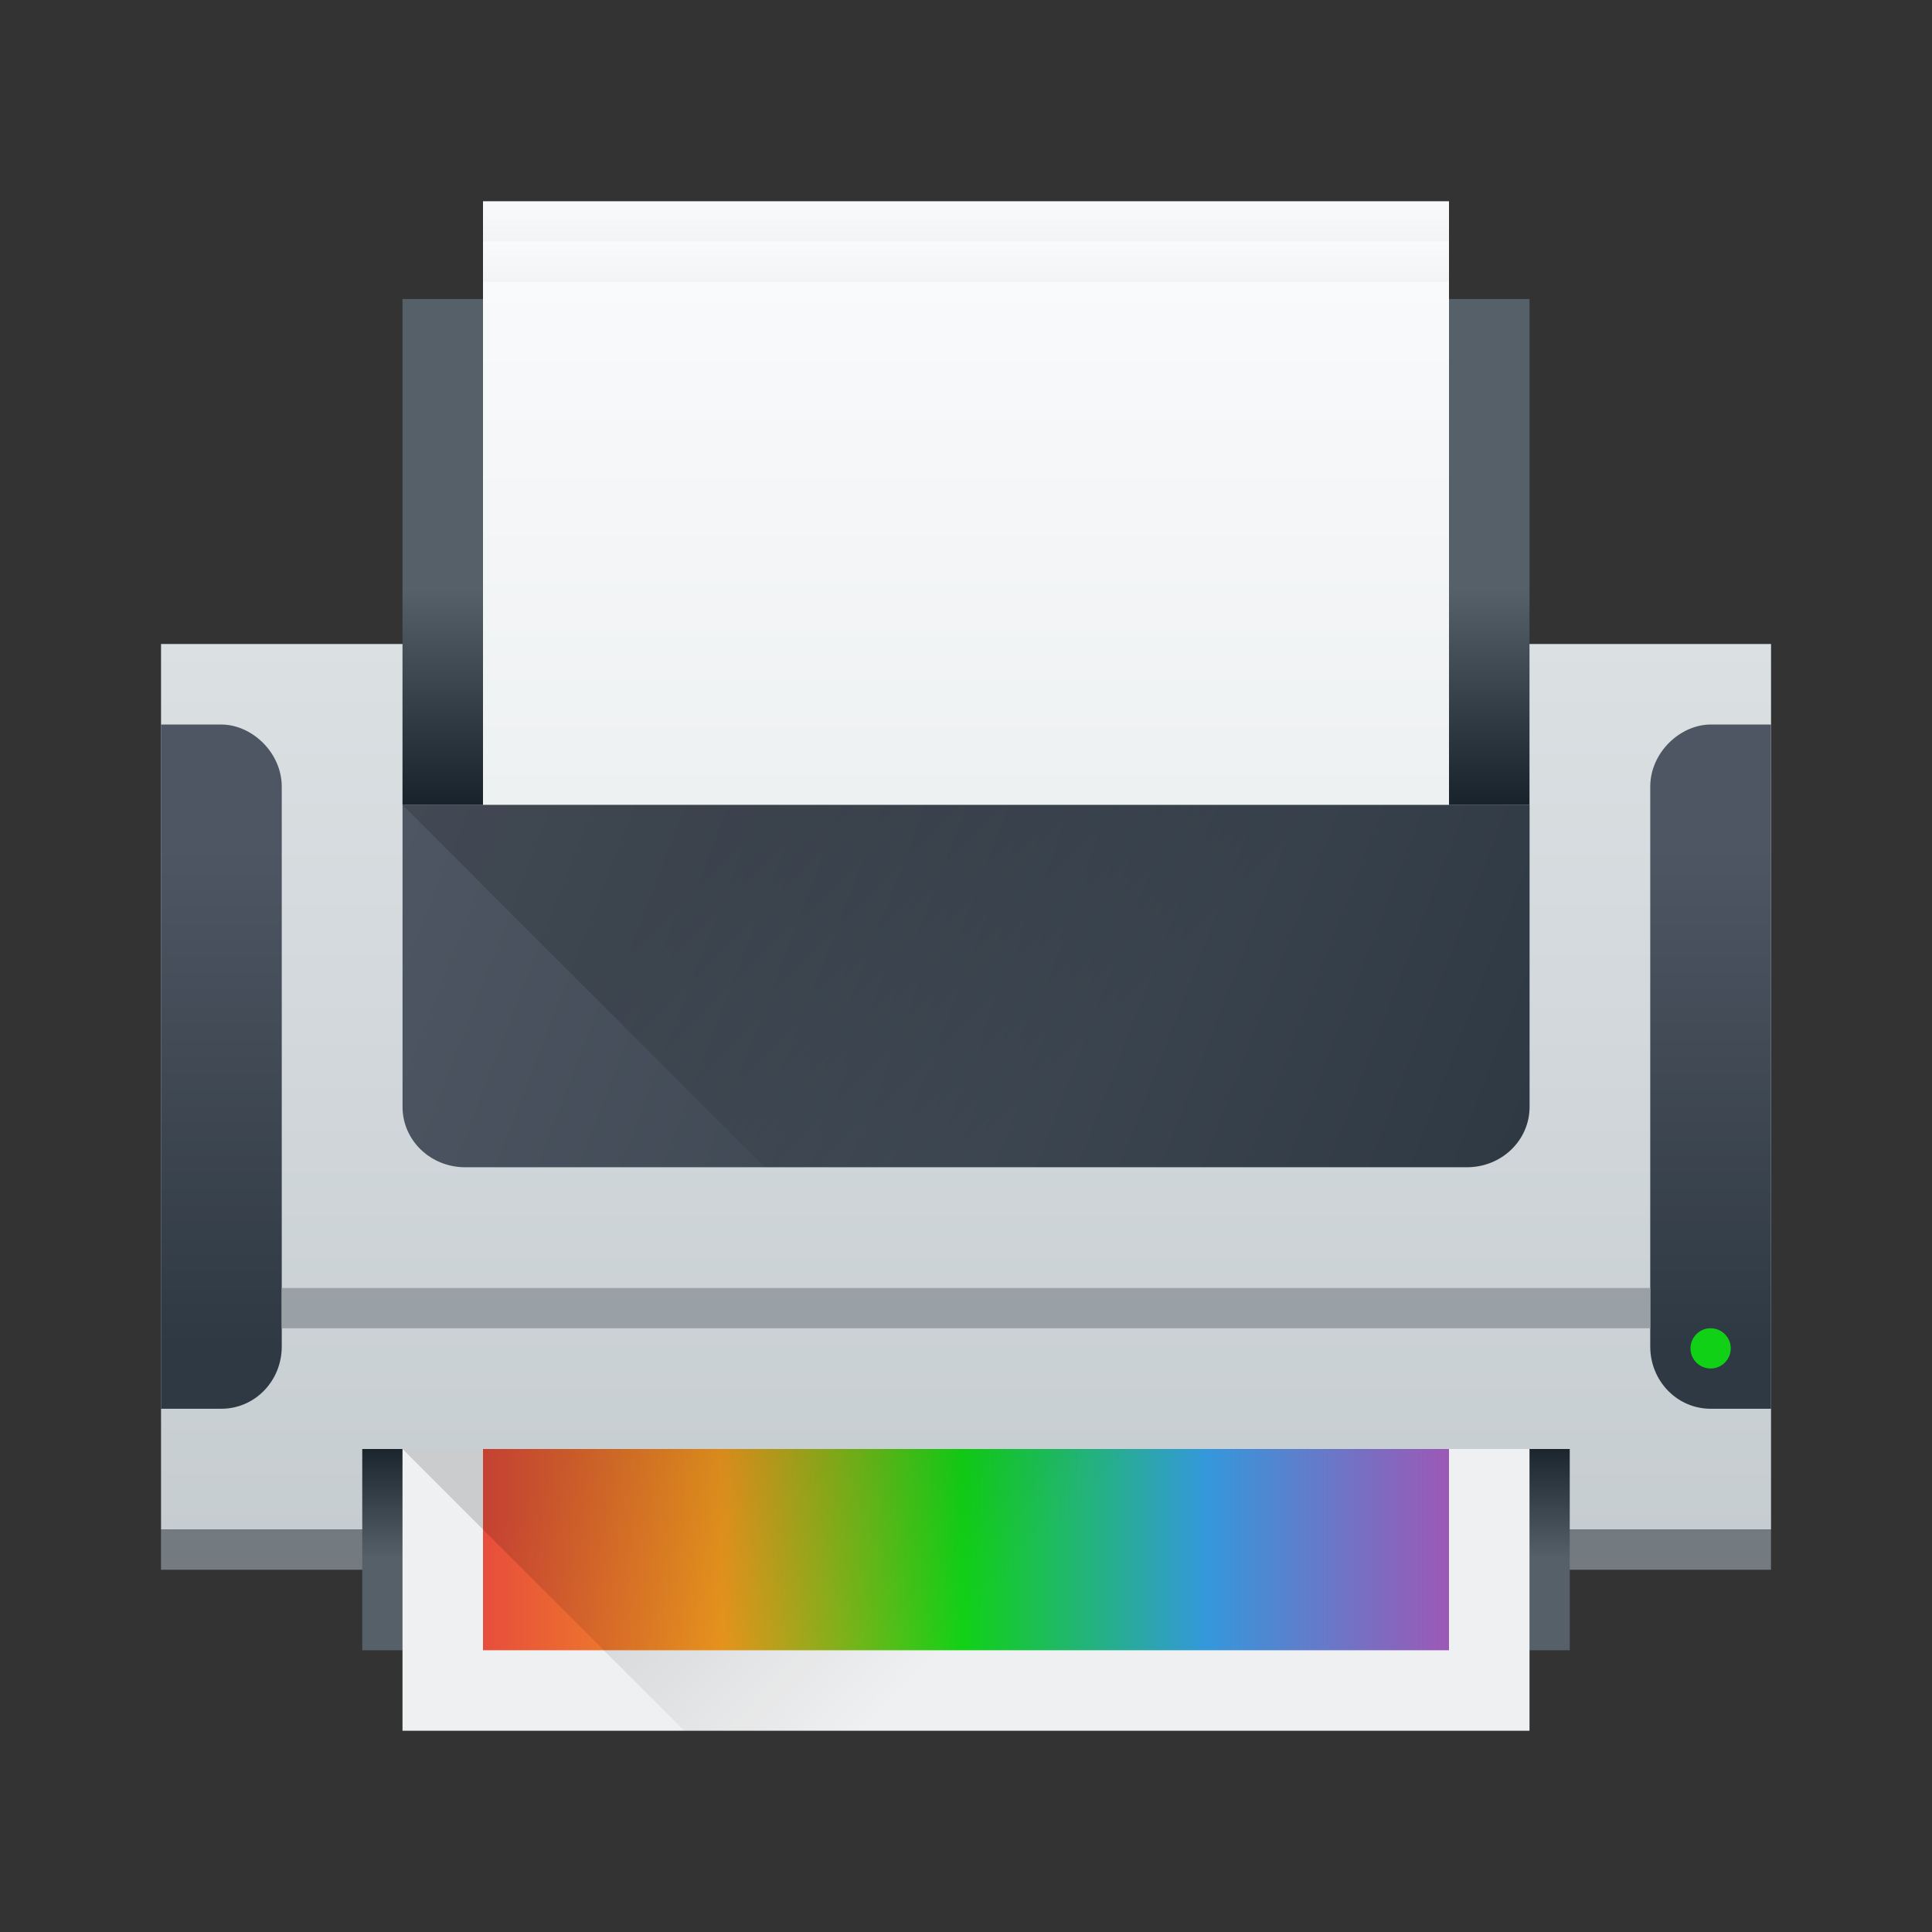 <?xml version="1.0" encoding="UTF-8" standalone="no"?>
<!-- Created with Inkscape (http://www.inkscape.org/) -->

<svg
   width="48"
   version="1.1"
   height="48"
   id="svg162"
   sodipodi:docname="printer.svg"
   inkscape:version="1.1 (c4e8f9ed74, 2021-05-24)"
   xmlns:inkscape="http://www.inkscape.org/namespaces/inkscape"
   xmlns:sodipodi="http://sodipodi.sourceforge.net/DTD/sodipodi-0.dtd"
   xmlns:xlink="http://www.w3.org/1999/xlink"
   xmlns="http://www.w3.org/2000/svg"
   xmlns:svg="http://www.w3.org/2000/svg"
   xmlns:rdf="http://www.w3.org/1999/02/22-rdf-syntax-ns#"
   xmlns:cc="http://creativecommons.org/ns#"
   xmlns:dc="http://purl.org/dc/elements/1.1/">
  <rect width="100%" height="100%" fill="#333333" stroke="none"/>
  <sodipodi:namedview
     pagecolor="#ffffff"
     bordercolor="#666666"
     borderopacity="1"
     objecttolerance="10"
     gridtolerance="10"
     guidetolerance="10"
     inkscape:pageopacity="0"
     inkscape:pageshadow="2"
     inkscape:window-width="1920"
     inkscape:window-height="1018"
     id="namedview164"
     showgrid="false"
     inkscape:zoom="6.4"
     inkscape:cx="34.6875"
     inkscape:cy="20"
     inkscape:window-x="0"
     inkscape:window-y="0"
     inkscape:window-maximized="1"
     inkscape:current-layer="layer1-5"
     inkscape:pagecheckerboard="0" />
  <defs
     id="defs5455">
    <linearGradient
       inkscape:collect="always"
       id="linearGradient4727">
      <stop
         style="stop-color:#000000;stop-opacity:1;"
         offset="0"
         id="stop4723" />
      <stop
         style="stop-color:#000000;stop-opacity:0;"
         offset="1"
         id="stop4725" />
    </linearGradient>
    <linearGradient
       inkscape:collect="always"
       id="linearGradient4903">
      <stop
         style="stop-color:#eef1f2"
         id="stop4905" />
      <stop
         offset="1"
         style="stop-color:#f9fafb"
         id="stop4907" />
    </linearGradient>
    <linearGradient
       inkscape:collect="always"
       id="linearGradient4303">
      <stop
         style="stop-color:#c6cdd1"
         id="stop4305" />
      <stop
         offset="1"
         style="stop-color:#e0e5e7"
         id="stop4307" />
    </linearGradient>
    <linearGradient
       inkscape:collect="always"
       id="linearGradient4976">
      <stop
         style="stop-color:#e74c3c"
         id="stop4978" />
      <stop
         offset="0.25"
         style="stop-color:#f39c1f"
         id="stop4988" />
      <stop
         offset="0.5"
         style="stop-color:#11d116"
         id="stop4984" />
      <stop
         offset="0.75"
         style="stop-color:#3498db"
         id="stop4986" />
      <stop
         offset="1"
         style="stop-color:#9b59b6"
         id="stop4980" />
    </linearGradient>
    <linearGradient
       inkscape:collect="always"
       id="linearGradient5002">
      <stop
         style="stop-color:#2e5d89"
         id="stop5004" />
      <stop
         offset="1"
         style="stop-color:#1b92f4"
         id="stop5006" />
    </linearGradient>
    <linearGradient
       inkscape:collect="always"
       id="linearGradient4352"
       xlink:href="#linearGradient5002"
       y1="512.798"
       y2="527.798"
       x1="400.571"
       x2="415.571"
       gradientUnits="userSpaceOnUse" />
    <linearGradient
       inkscape:collect="always"
       id="linearGradient4191">
      <stop
         style="stop-color:#18222a"
         id="stop4193" />
      <stop
         offset="1"
         style="stop-color:#566069"
         id="stop4195" />
    </linearGradient>
    <linearGradient
       inkscape:collect="always"
       id="linearGradient4617"
       xlink:href="#linearGradient4303"
       y1="531.798"
       y2="501.699"
       gradientUnits="userSpaceOnUse"
       x2="0"
       gradientTransform="matrix(0.833,0,0,0.917,60.096,52.316)" />
    <linearGradient
       inkscape:collect="always"
       id="linearGradient4930"
       xlink:href="#linearGradient4191"
       y1="533.798"
       y2="537.798"
       gradientUnits="userSpaceOnUse"
       x2="0"
       gradientTransform="matrix(0.833,0,0,0.714,60.095,156.514)" />
    <linearGradient
       inkscape:collect="always"
       id="linearGradient4938"
       xlink:href="#linearGradient4191"
       y1="514.798"
       y2="511.798"
       gradientUnits="userSpaceOnUse"
       x2="0"
       gradientTransform="matrix(0.778,0,0,1.796,82.794,-402.739)" />
    <linearGradient
       inkscape:collect="always"
       id="linearGradient4982"
       xlink:href="#linearGradient4976"
       x1="394.571"
       gradientUnits="userSpaceOnUse"
       x2="422.571"
       gradientTransform="matrix(0.857,0,0,0.625,50.367,204.176)" />
    <linearGradient
       inkscape:collect="always"
       id="linearGradient4386"
       xlink:href="#linearGradient4903"
       y1="505.798"
       y2="503.798"
       gradientUnits="userSpaceOnUse"
       x2="0"
       gradientTransform="matrix(0.75,0,0,0.75,94.143,128.949)" />
    <linearGradient
       inkscape:collect="always"
       id="linearGradient4394"
       xlink:href="#linearGradient4903"
       y1="519.798"
       y2="507.798"
       gradientUnits="userSpaceOnUse"
       x2="0"
       gradientTransform="matrix(0.75,0,0,1.083,94.143,-41.316)" />
    <linearGradient
       inkscape:collect="always"
       id="linearGradient4402"
       xlink:href="#linearGradient4903"
       y1="507.798"
       y2="505.798"
       gradientUnits="userSpaceOnUse"
       x2="0"
       gradientTransform="matrix(0.75,0,0,0.75,94.143,128.45)" />
    <linearGradient
       inkscape:collect="always"
       id="linearGradient4199">
      <stop
         style="stop-color:#2f3943"
         id="stop4201" />
      <stop
         offset="1"
         style="stop-color:#4d5662"
         id="stop4203" />
    </linearGradient>
    <linearGradient
       inkscape:collect="always"
       id="linearGradient4545"
       xlink:href="#linearGradient4199"
       y1="28"
       y2="12"
       gradientUnits="userSpaceOnUse"
       x2="0"
       gradientTransform="matrix(0.75,0,0,0.773,380.571,513.616)" />
    <linearGradient
       inkscape:collect="always"
       id="linearGradient4545-5"
       xlink:href="#linearGradient4199"
       y1="28"
       y2="12"
       gradientUnits="userSpaceOnUse"
       x2="0"
       gradientTransform="matrix(-0.75,0,0,0.773,420.571,513.616)" />
    <linearGradient
       inkscape:collect="always"
       xlink:href="#linearGradient4199"
       id="linearGradient4852"
       y1="524.798"
       x1="425.571"
       y2="511.798"
       x2="390.571"
       gradientUnits="userSpaceOnUse"
       gradientTransform="matrix(0.778,0,0,0.75,82.794,137.949)" />
    <linearGradient
       inkscape:collect="always"
       xlink:href="#linearGradient4727"
       id="linearGradient4729"
       x1="19.051"
       y1="20.07"
       x2="26.12"
       y2="27.139"
       gradientUnits="userSpaceOnUse" />
    <linearGradient
       inkscape:collect="always"
       xlink:href="#linearGradient4727"
       id="linearGradient4743"
       x1="14.264"
       y1="35.905"
       x2="21.528"
       y2="42.928"
       gradientUnits="userSpaceOnUse" />
  </defs>
  <g
     inkscape:label="Capa 1"
     inkscape:groupmode="layer"
     id="layer1-5"
     transform="translate(-376.571,-501.798)">
    <path
       cx="408.571"
       cy="519.798"
       inkscape:connector-curvature="0"
       style="fill:url(#linearGradient4352);stroke-width:2;stroke-linecap:round;stroke-linejoin:round"
       r="10"
       id="circle4309-6"
       d="" />
    <rect
       width="40"
       x="380.572"
       y="517.798"
       rx="0"
       height="22"
       style="fill:url(#linearGradient4617);stroke-width:1.555;stroke-linecap:round;stroke-linejoin:round"
       id="rect4288" />
    <rect
       width="40"
       x="380.571"
       y="539.798"
       height="1"
       style="fill:#737b81;stroke-width:1.24;stroke-linecap:round;stroke-linejoin:round"
       id="rect4290" />
    <rect
       width="30"
       x="385.571"
       y="537.798"
       height="5"
       style="fill:url(#linearGradient4930);stroke-width:0.366;stroke-linejoin:round"
       id="rect4868" />
    <rect
       width="28"
       x="386.571"
       y="537.798"
       height="7"
       style="fill:#eff0f1;stroke-width:0.369;stroke-linejoin:round"
       id="rect4299" />
    <rect
       width="24"
       x="388.571"
       y="506.798"
       height="12"
       style="fill:url(#linearGradient4386);stroke-width:0.375;stroke-linejoin:round"
       id="rect4299-2" />
    <rect
       width="24"
       x="388.571"
       y="537.798"
       height="5"
       style="fill:url(#linearGradient4982);stroke-width:0.342;stroke-linejoin:round"
       id="rect4299-3" />
    <rect
       width="24"
       x="388.571"
       y="507.798"
       height="9"
       style="fill:url(#linearGradient4402);stroke-width:0.375;stroke-linejoin:round"
       id="rect4299-2-2-8" />
    <path
       inkscape:connector-curvature="0"
       style="fill:url(#linearGradient4545);stroke-width:1.523;stroke-linecap:round;stroke-linejoin:round"
       id="rect4512"
       d="m 380.571,519.798 v 17 h 1.5 c 0.831,0 1.5,-0.689 1.5,-1.545 v -13.909 c 0,-0.856 -0.75,-1.545 -1.5,-1.545 z" />
    <path
       inkscape:connector-curvature="0"
       style="fill:url(#linearGradient4545-5);stroke-width:1.523;stroke-linecap:round;stroke-linejoin:round"
       id="rect4512-0"
       d="m 420.571,519.798 v 17 h -1.5 c -0.831,0 -1.5,-0.689 -1.5,-1.545 v -13.909 c 0,-0.856 0.75,-1.545 1.5,-1.545 z" />
    <circle
       cx="419.071"
       cy="535.298"
       style="fill:#11d116;stroke-width:1;stroke-linecap:round;stroke-linejoin:round"
       r="0.5"
       id="path4292" />
    <rect
       width="34"
       x="383.571"
       y="533.798"
       height="1"
       style="fill:#99a1a7;stroke-width:1.758;stroke-linecap:round;stroke-linejoin:bevel"
       id="rect4826" />
    <rect
       width="28"
       x="386.571"
       y="509.227"
       height="12.571"
       style="fill:url(#linearGradient4938);stroke-width:0.391;stroke-linejoin:round"
       id="rect4868-5" />
    <rect
       width="24"
       x="388.571"
       y="508.798"
       height="13"
       style="fill:url(#linearGradient4394);stroke-width:0.39;stroke-linejoin:round"
       id="rect4299-2-2" />
    <path
       inkscape:connector-curvature="0"
       style="fill:url(#linearGradient4852);stroke-width:1.528;stroke-linecap:round;stroke-linejoin:bevel"
       id="rect4841"
       d="m 386.572,521.798 v 7.5 c 0,0.831 0.694,1.5 1.556,1.5 h 24.889 c 0.862,0 1.556,-0.669 1.556,-1.5 v -7.5 z" />
    <path
       style="opacity:0.15;vector-effect:none;fill:url(#linearGradient4729);fill-opacity:1;stroke:none;stroke-width:1.021;stroke-linecap:round;stroke-linejoin:round;stroke-miterlimit:4;stroke-dasharray:none;stroke-dashoffset:0;stroke-opacity:1"
       d="m 10,20 9,9 H 36.445 C 37.307,29 38,28.331 38,27.5 V 20 Z"
       transform="translate(376.571,501.798)"
       id="rect4717" />
    <path
       style="opacity:0.15;vector-effect:none;fill:url(#linearGradient4743);fill-opacity:1;stroke:none;stroke-width:0.585;stroke-linecap:round;stroke-linejoin:round;stroke-miterlimit:4;stroke-dasharray:none;stroke-dashoffset:0;stroke-opacity:1"
       d="m 10,36 7,7 H 38 V 38.969 36 Z"
       transform="translate(376.571,501.798)"
       id="rect4731"
       inkscape:connector-curvature="0"
       sodipodi:nodetypes="cccccc" />
  </g>
</svg>

